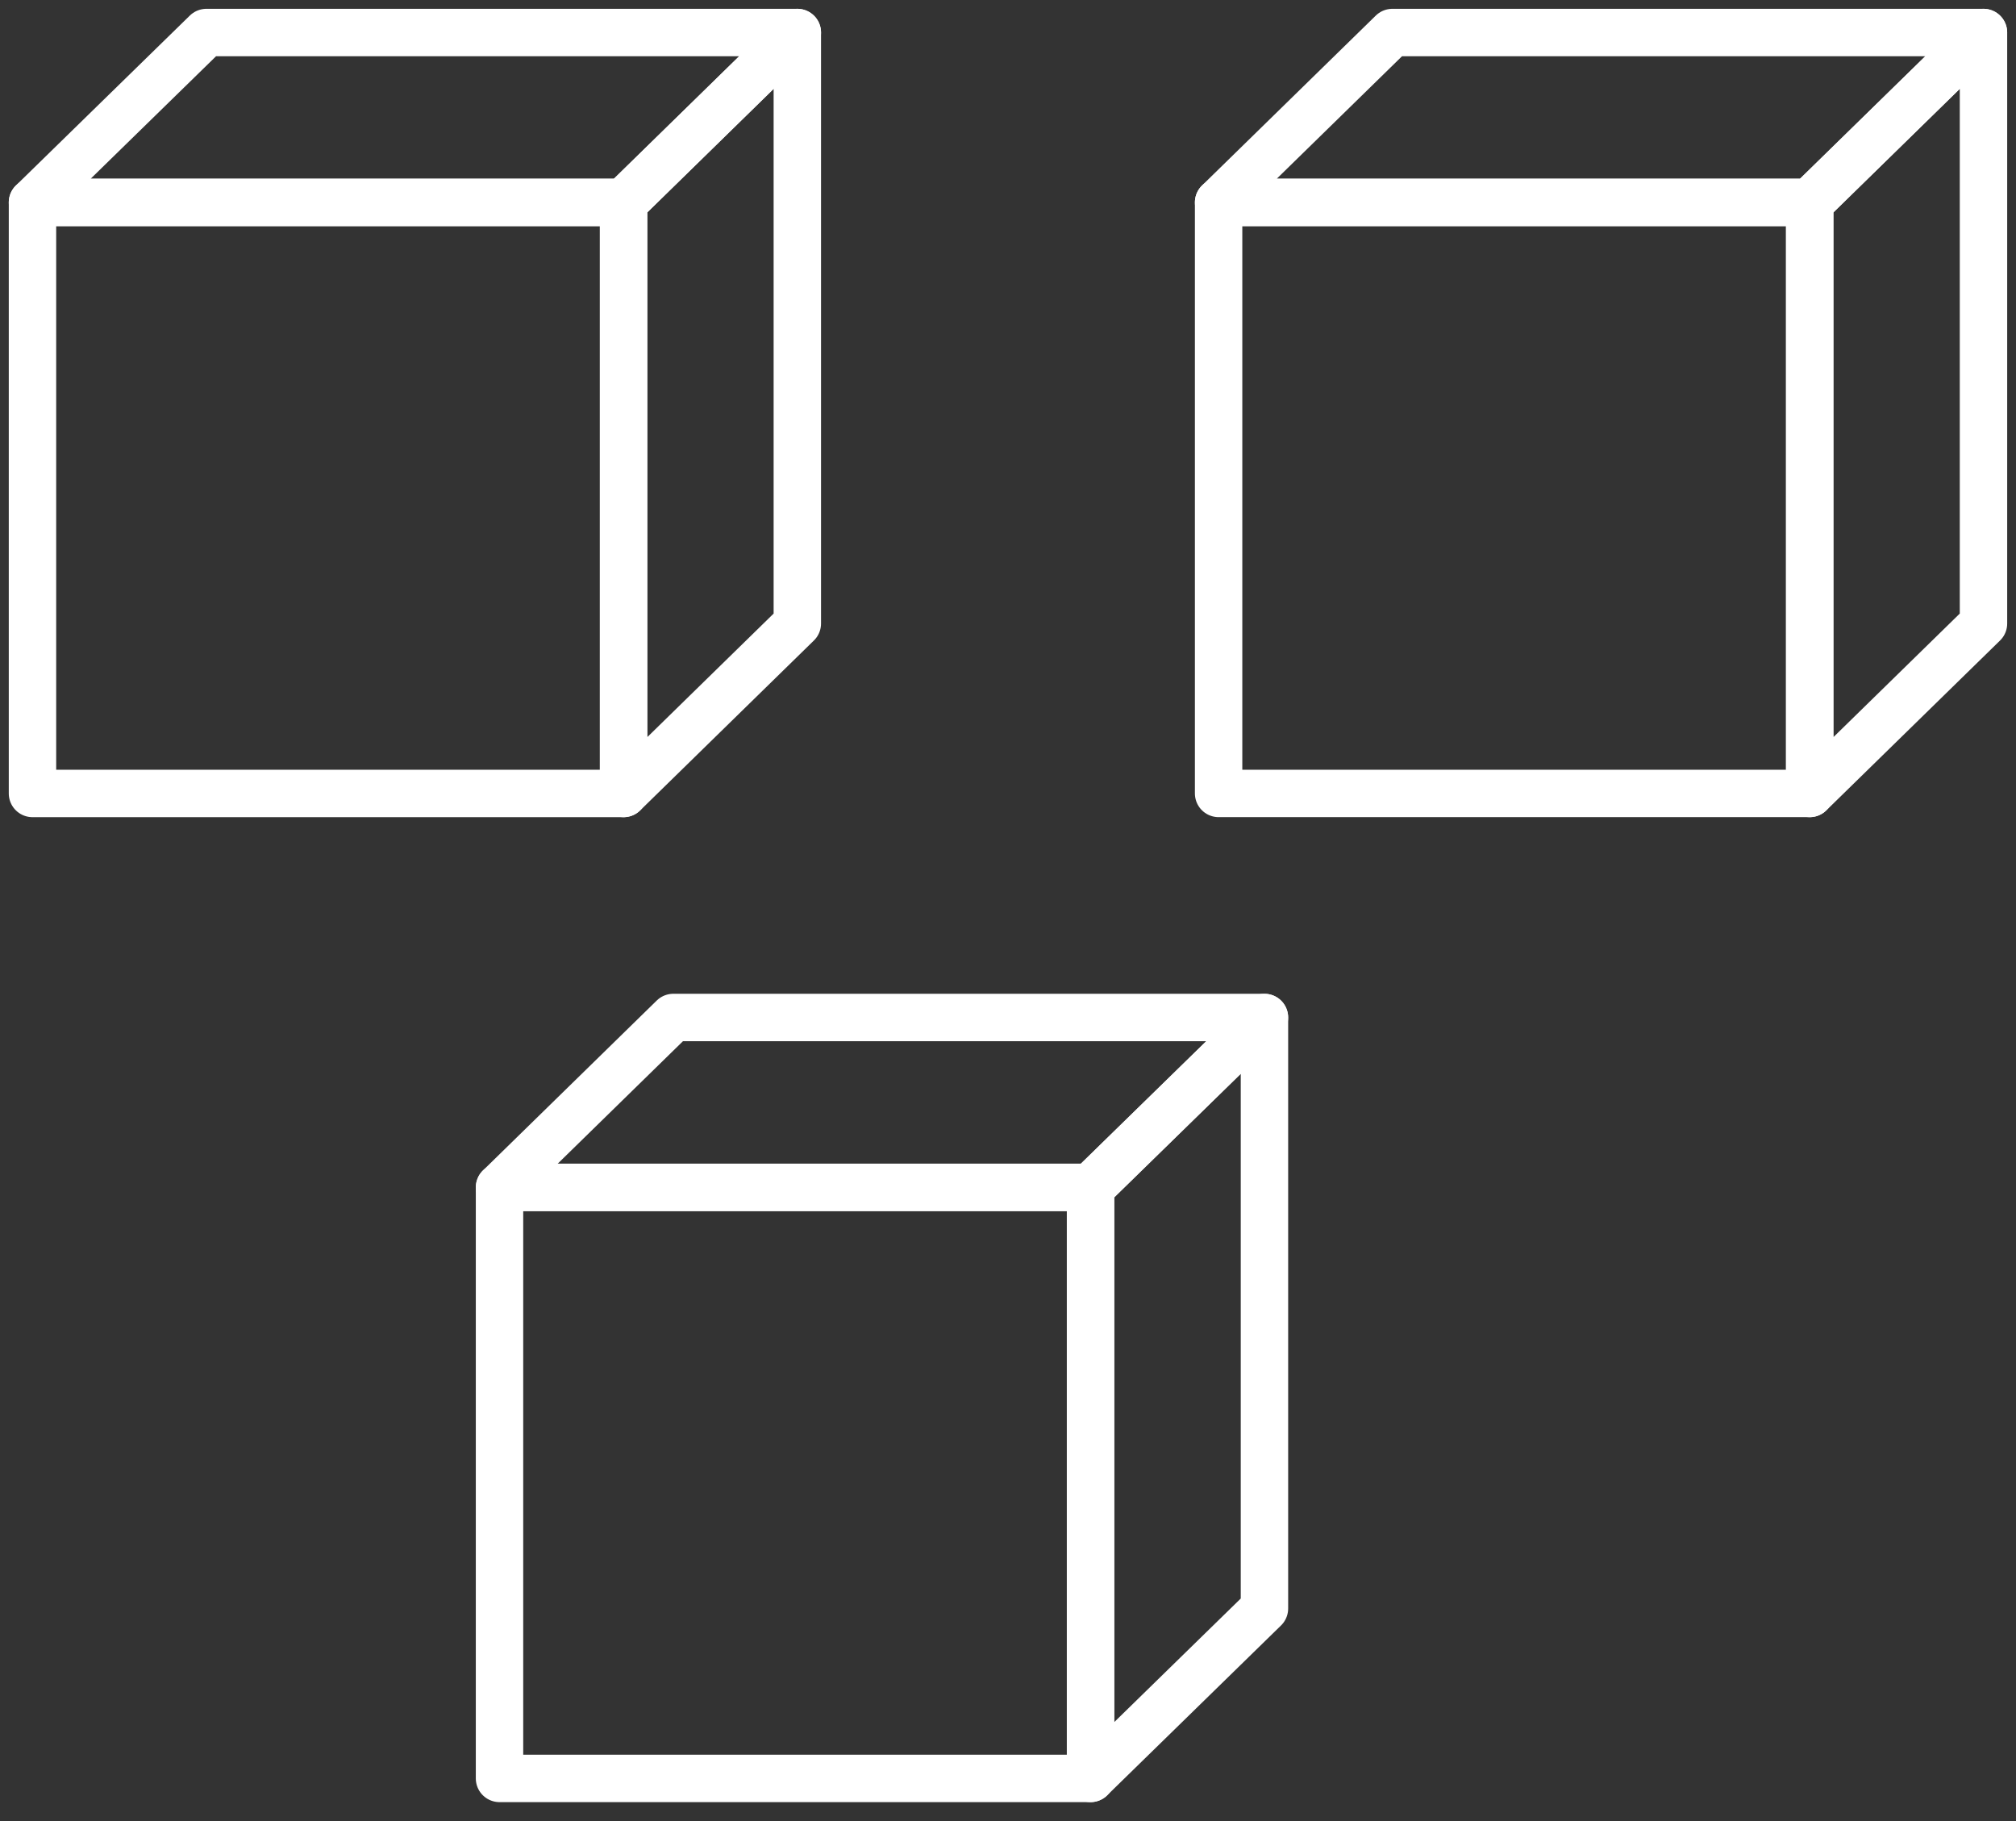 <svg width="62" height="56" viewBox="0 0 62 56" fill="none" xmlns="http://www.w3.org/2000/svg">
<rect x="0" y="0" width="62" height="56" fill="#333333" stroke="none"/>
<g id="Frame 111">
<g id="Group">
<path id="Vector" d="M24.521 1H6.348L0.999 6.225H19.177L24.521 1Z" stroke="white" stroke-width="1.458" stroke-linecap="round" stroke-linejoin="round"/>
<path id="Vector_2" d="M19.177 6.225H0.999V24.4H19.177V6.225Z" stroke="white" stroke-width="1.458" stroke-linecap="round" stroke-linejoin="round"/>
<path id="Vector_3" d="M24.521 19.175L19.178 24.4V6.225L24.521 1V19.175Z" stroke="white" stroke-width="1.458" stroke-linecap="round" stroke-linejoin="round"/>
<path id="Vector_4" d="M55.655 6.225H37.477V24.399H55.655V6.225Z" stroke="white" stroke-width="1.458" stroke-linecap="round" stroke-linejoin="round"/>
<path id="Vector_5" d="M60.999 1H42.821L37.477 6.225H55.655L60.999 1Z" stroke="white" stroke-width="1.458" stroke-linecap="round" stroke-linejoin="round"/>
<path id="Vector_6" d="M61 19.175L55.656 24.4V6.225L61 1V19.175Z" stroke="white" stroke-width="1.458" stroke-linecap="round" stroke-linejoin="round"/>
<path id="Vector_7" d="M38.887 31.289H20.707L15.363 36.514H33.538L38.887 31.289Z" stroke="white" stroke-width="1.458" stroke-linecap="round" stroke-linejoin="round"/>
<path id="Vector_8" d="M33.539 36.514H15.362V54.689H33.539V36.514Z" stroke="white" stroke-width="1.458" stroke-linecap="round" stroke-linejoin="round"/>
<path id="Vector_9" d="M38.887 49.464L33.538 54.689V36.514L38.887 31.29V49.464Z" stroke="white" stroke-width="1.458" stroke-linecap="round" stroke-linejoin="round"/>
</g>
</g>
</svg>
